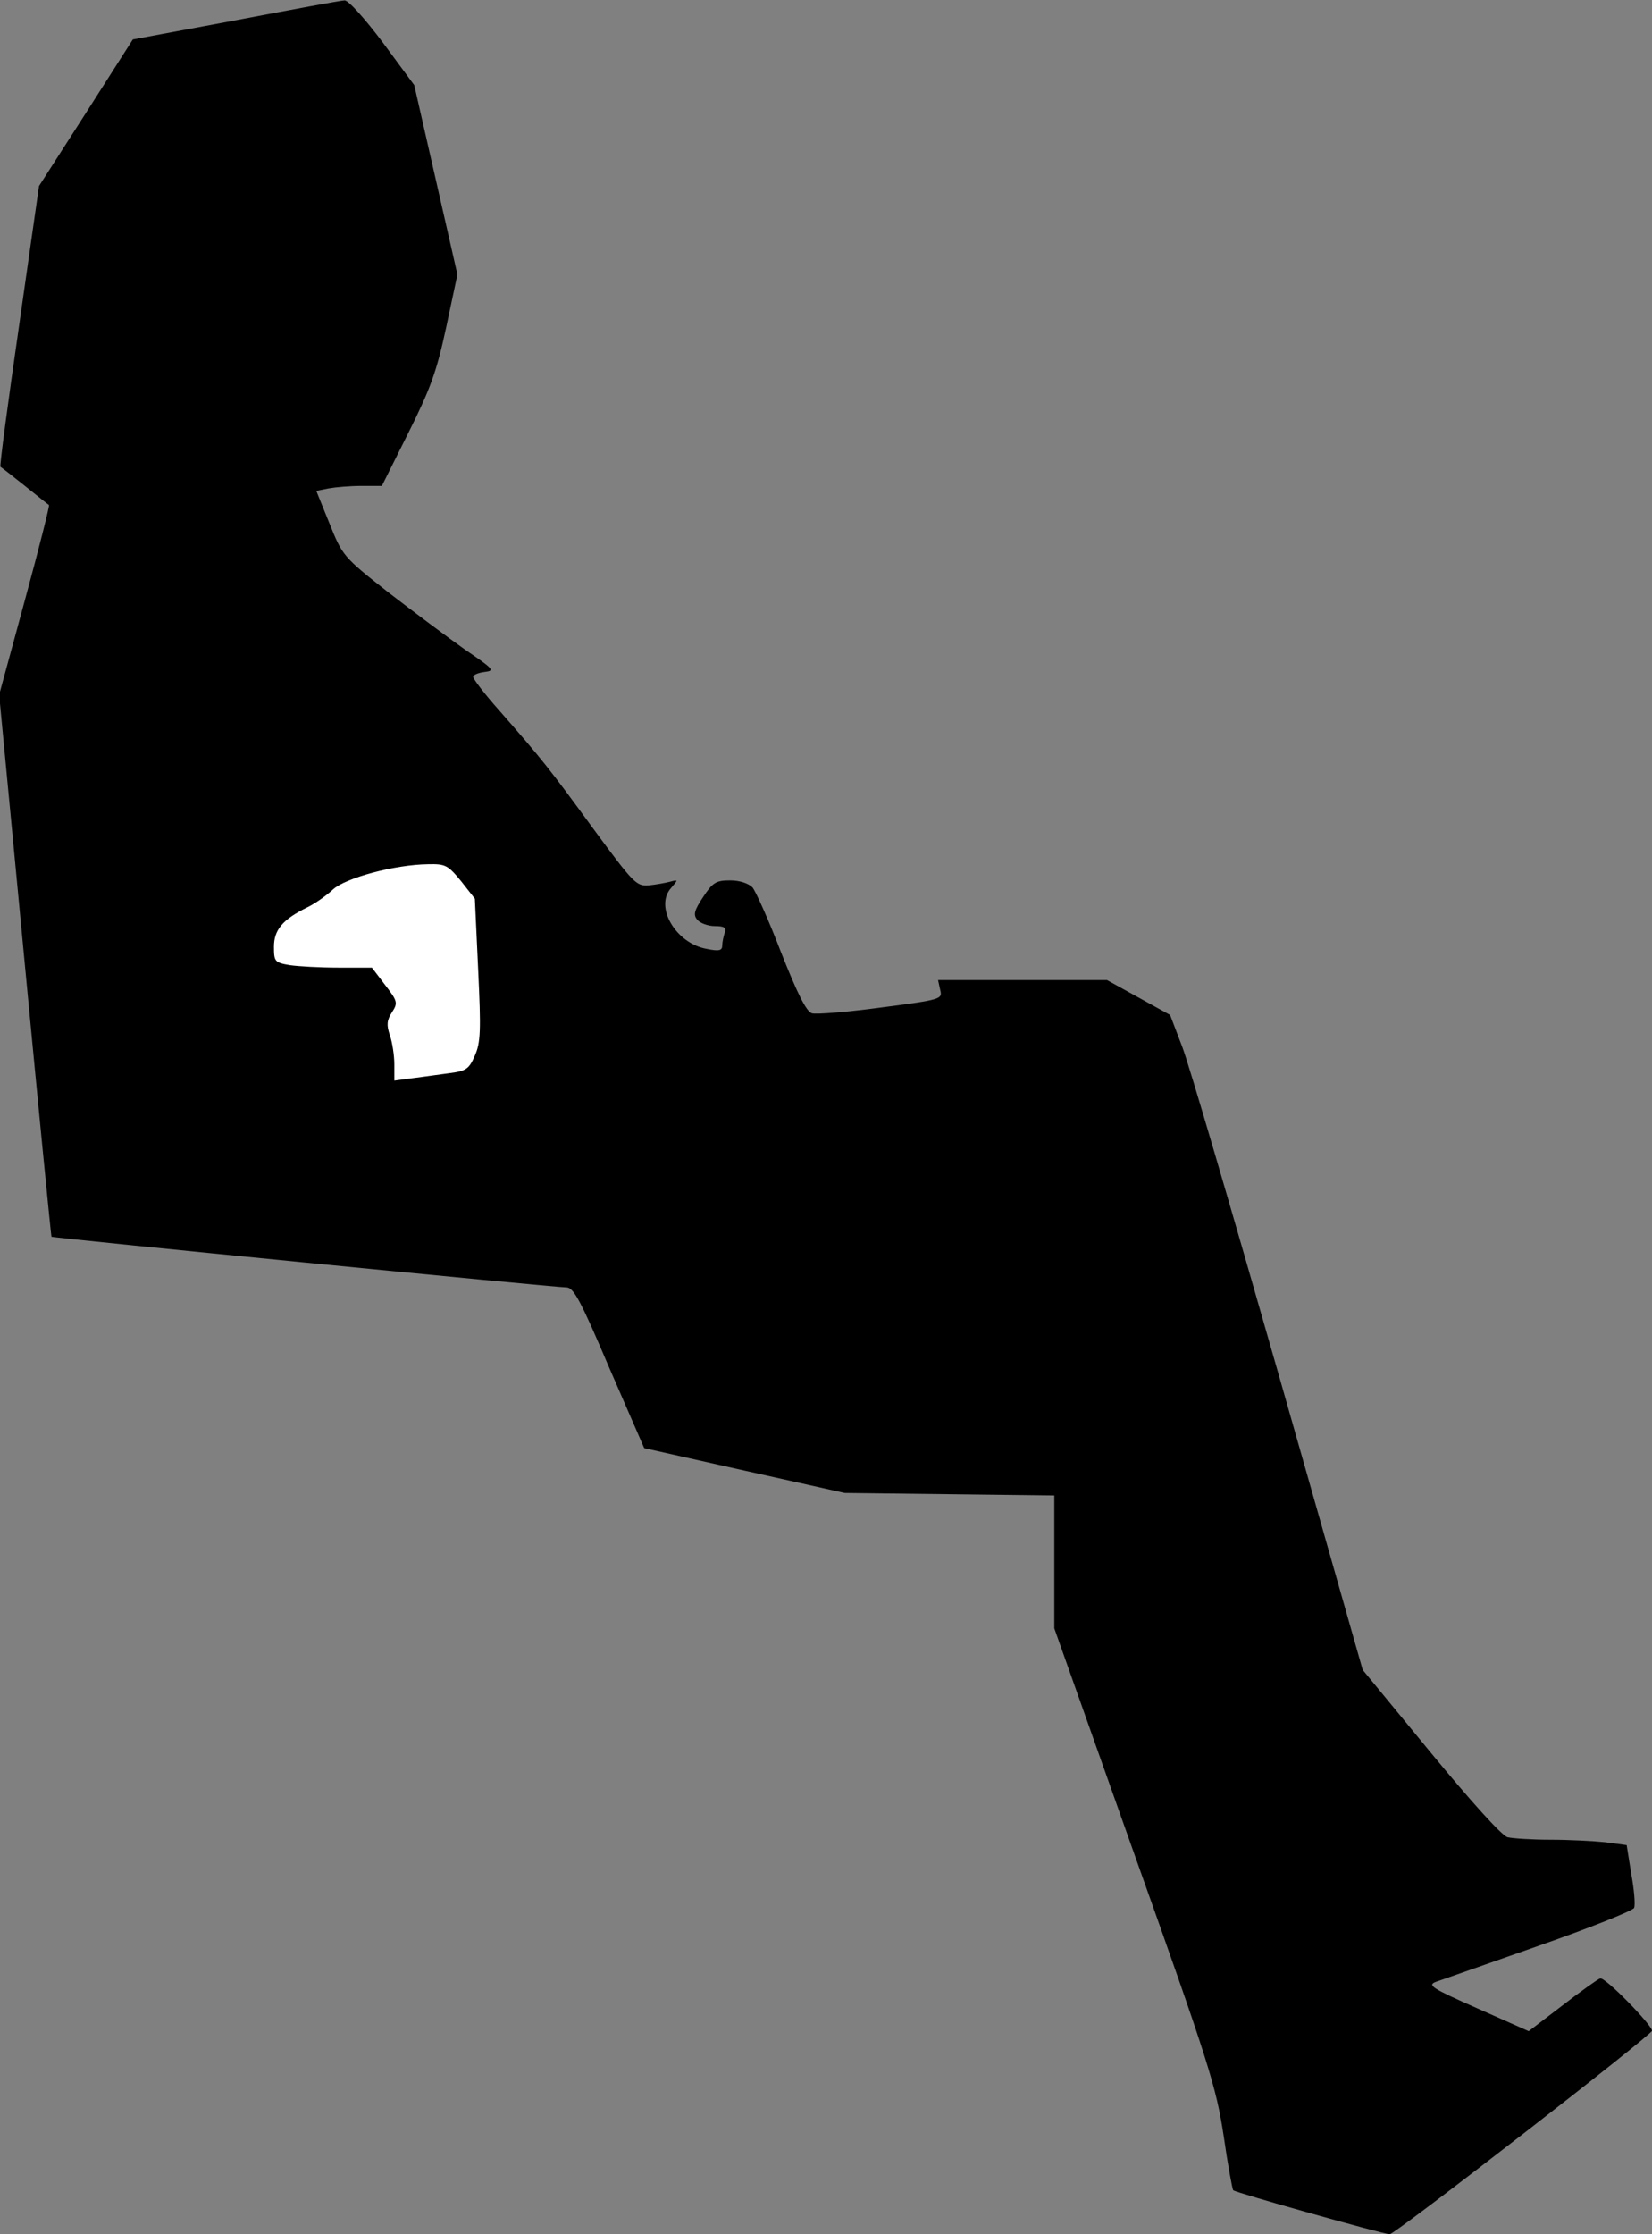 <?xml version="1.0" standalone="no"?>
<!DOCTYPE svg PUBLIC "-//W3C//DTD SVG 20010904//EN"
 "http://www.w3.org/TR/2001/REC-SVG-20010904/DTD/svg10.dtd">
<svg version="1.0" xmlns="http://www.w3.org/2000/svg"
 width="398pt" height="538pt" viewBox="0 0 398 538"
 preserveAspectRatio="xMidYMid meet">
<rect x="0" y="0" width="398" height="538" fill="#808080" stroke="none"/>
<g transform="translate(0,538) scale(0.1,-0.1)"
fill="#000000" stroke="none">
<path fill="#000000" stroke="none" d="M567 5331 l-247 -46 -113 -177 -113
-176 -48 -336 c-27 -186 -47 -338 -45 -340 2 -1 29 -22 59 -46 30 -24 56 -45
58 -46 2 -1 -24 -104 -58 -229 l-62 -228 62 -651 c34 -358 63 -652 64 -654 3
-3 1212 -122 1241 -122 17 0 35 -34 103 -194 l84 -193 241 -54 242 -54 253 -3
252 -3 0 -160 0 -160 194 -547 c179 -502 196 -557 214 -675 10 -70 21 -129 23
-131 6 -6 363 -106 377 -106 13 0 632 480 632 490 0 14 -114 131 -125 126 -6
-2 -48 -32 -92 -66 l-80 -61 -124 55 c-111 49 -121 56 -99 64 14 5 126 44 248
87 123 43 226 84 229 91 3 8 0 44 -7 82 l-11 69 -52 7 c-29 3 -88 6 -132 6
-44 0 -90 3 -103 6 -14 4 -88 86 -186 205 l-163 198 -203 713 c-112 392 -216
747 -232 788 l-29 76 -76 42 -76 42 -204 0 -203 0 5 -23 c6 -23 4 -24 -142
-43 -81 -11 -157 -17 -167 -14 -14 5 -35 48 -74 146 -29 76 -61 147 -69 157
-10 10 -31 17 -54 17 -34 0 -42 -5 -65 -40 -22 -33 -24 -43 -14 -55 7 -8 26
-15 42 -15 23 0 29 -4 24 -16 -3 -9 -6 -23 -6 -31 0 -12 -8 -14 -37 -8 -75 13
-127 102 -86 147 17 20 17 20 -2 15 -11 -3 -34 -7 -52 -9 -30 -2 -36 4 -134
137 -106 145 -121 164 -226 284 -35 39 -63 76 -63 81 0 5 12 10 28 12 25 3 21
7 -48 54 -41 29 -124 91 -185 138 -108 85 -110 88 -141 165 l-32 79 30 6 c17
3 52 6 79 6 l49 0 64 128 c53 106 68 147 91 254 l27 127 -52 228 -52 228 -76
103 c-42 56 -83 102 -92 101 -8 0 -126 -22 -263 -48z"/>
<path fill="#ffffff" stroke="none" d="M1111 3258 l33 -42 8 -171 c7 -147 6
-175 -8 -207 -14 -32 -21 -37 -60 -42 -24 -3 -64 -9 -89 -12 l-45 -6 0 39 c0
22 -5 54 -11 71 -8 24 -7 35 5 54 15 23 14 27 -16 66 l-32 42 -81 0 c-44 0
-97 3 -117 6 -36 6 -38 9 -38 44 0 41 21 66 80 95 19 9 47 29 62 43 30 28 149
60 229 61 42 1 48 -2 80 -41z"/>
</g>
</svg>
